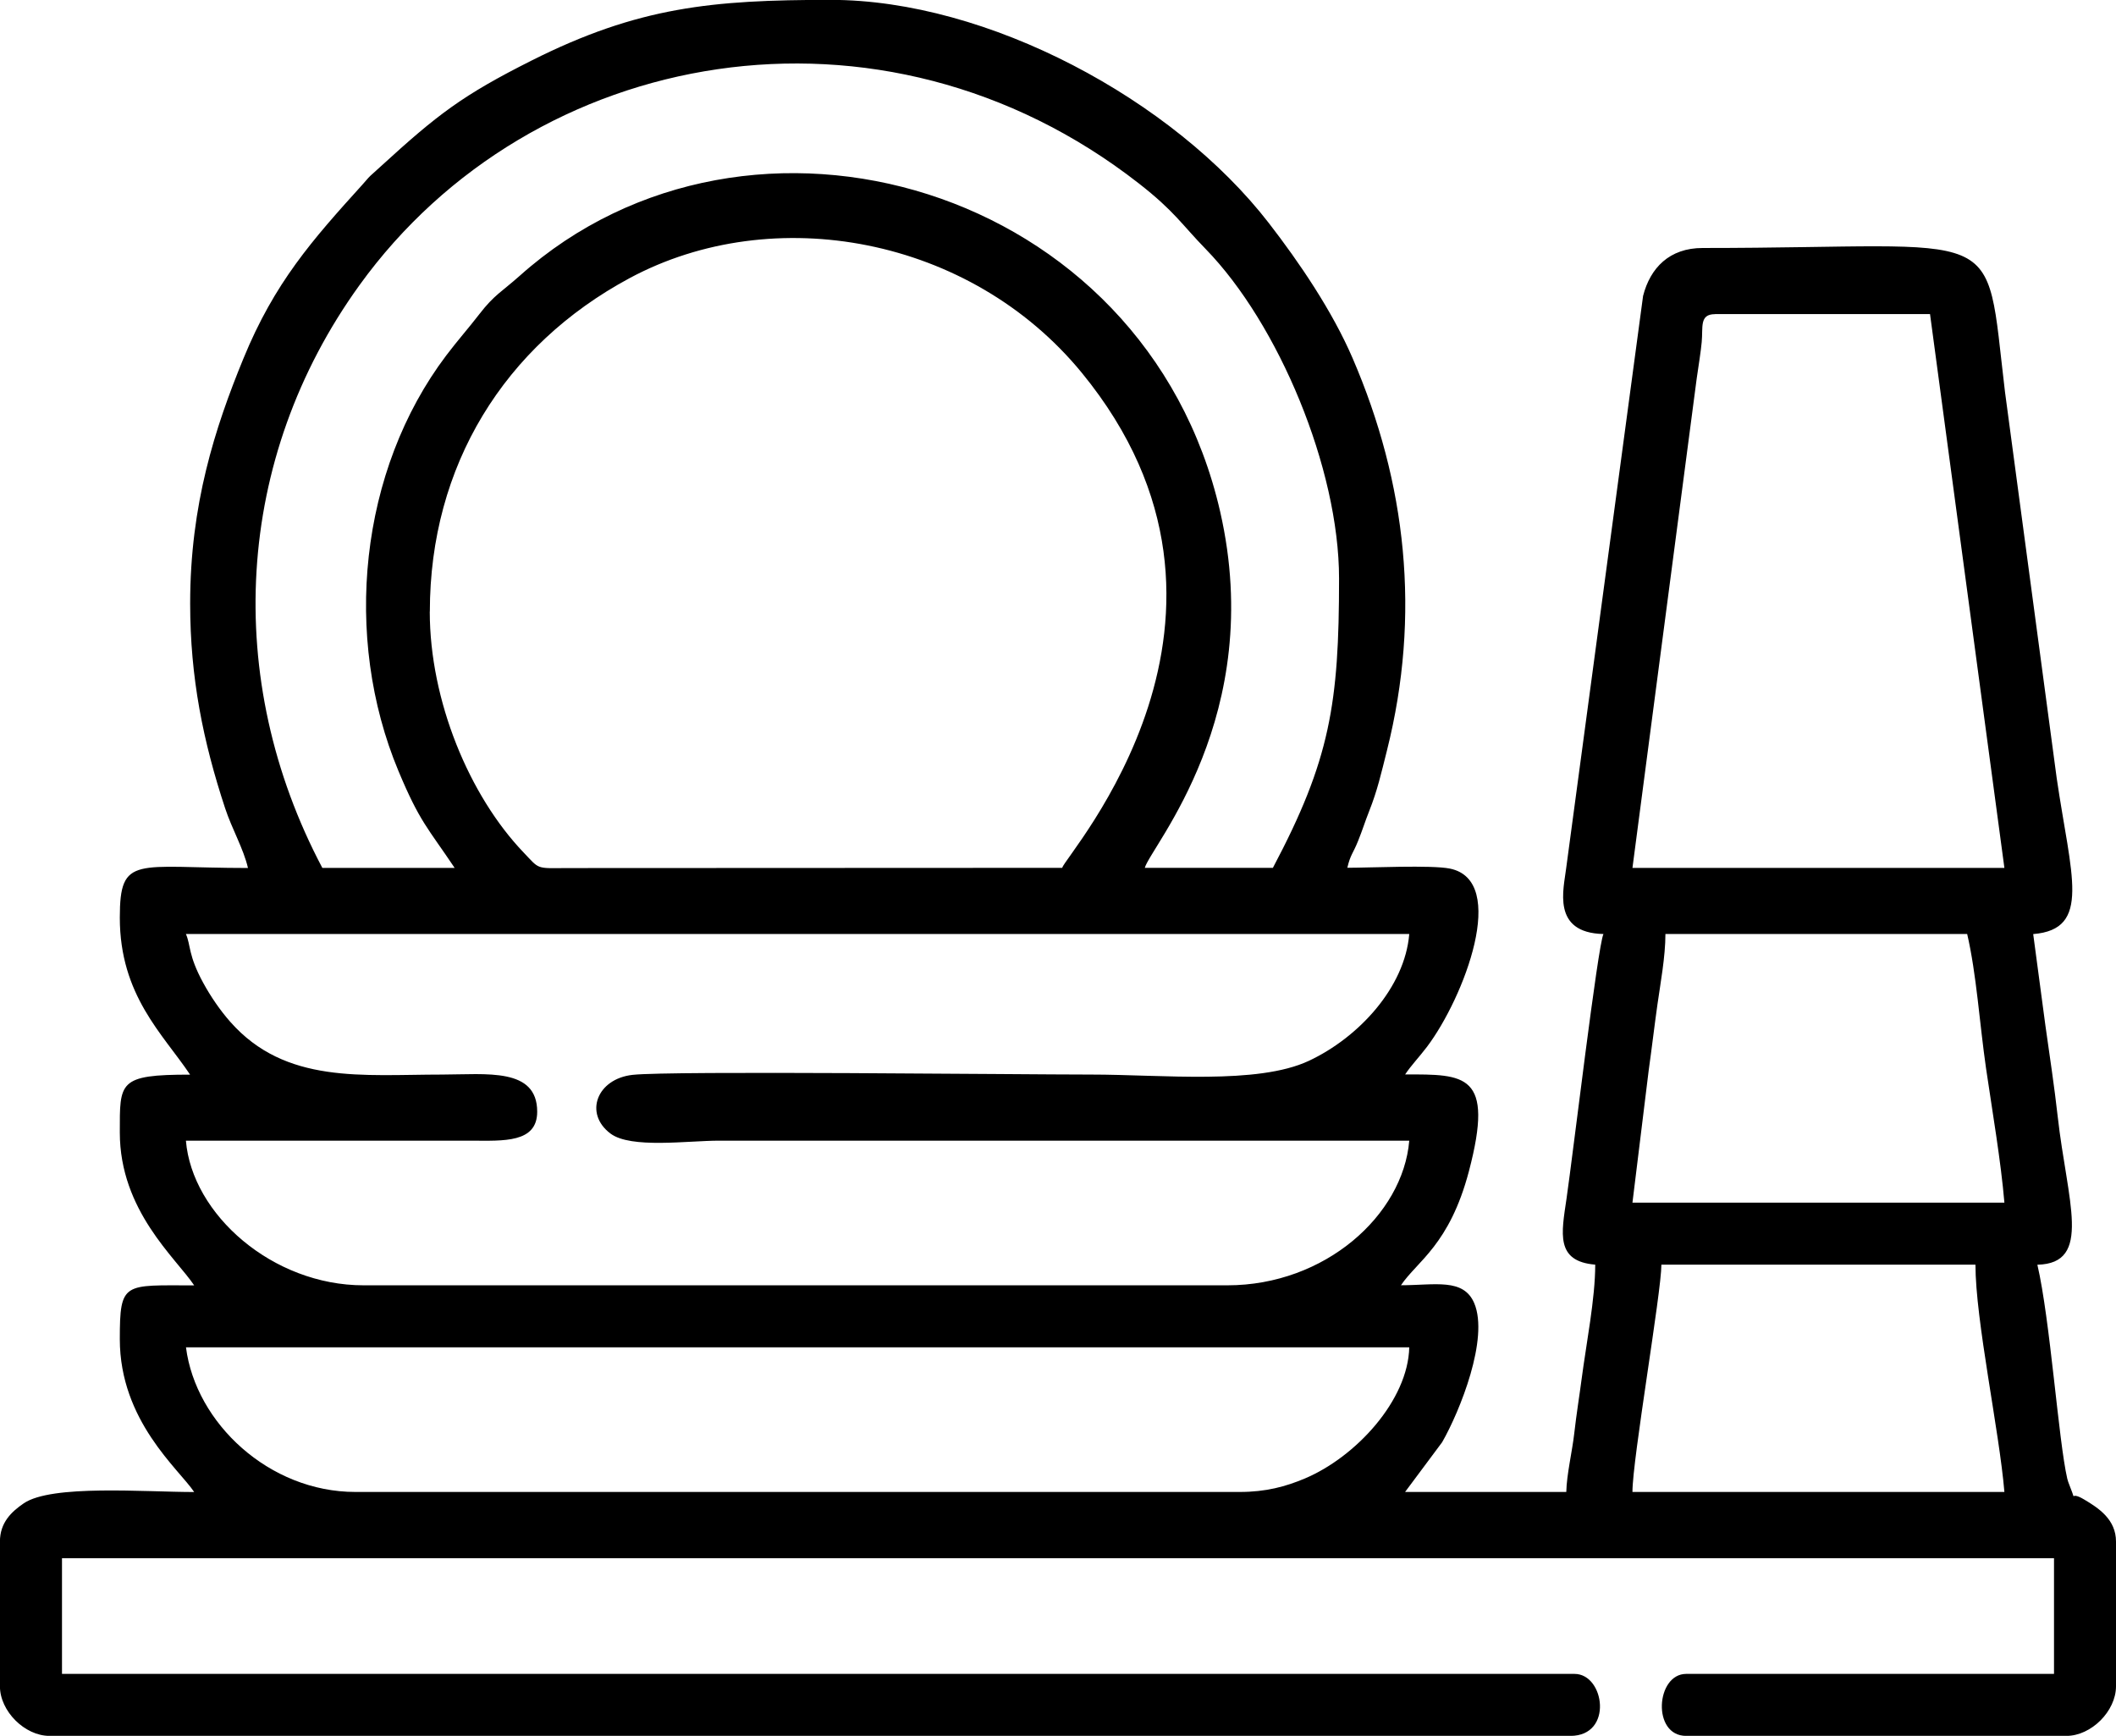 <?xml version="1.0" encoding="UTF-8"?>
<!DOCTYPE svg PUBLIC "-//W3C//DTD SVG 1.1//EN" "http://www.w3.org/Graphics/SVG/1.1/DTD/svg11.dtd">
<!-- Creator: CorelDRAW -->
<svg xmlns="http://www.w3.org/2000/svg" xml:space="preserve" width="12.606mm" height="10.341mm" version="1.1" style="shape-rendering:geometricPrecision; text-rendering:geometricPrecision; image-rendering:optimizeQuality; fill-rule:evenodd; clip-rule:evenodd"
viewBox="0 0 288.77 236.88"
 xmlns:xlink="http://www.w3.org/1999/xlink"
 xmlns:xodm="http://www.corel.com/coreldraw/odm/2003">
 <defs>
  <style type="text/css">
   <![CDATA[
    .fil0 {fill:black}
   ]]>
  </style>
 </defs>
 <g id="Layer_x0020_1">
  <path class="fil0" d="M226.73 172.58l42.86 0c0,7.61 3.25,22.66 3.95,31.02l-50.76 0c0,-4.48 3.95,-27.26 3.95,-31.02zm-201.35 11.28l166.94 0c-0.16,7.23 -7.28,14.96 -14.24,17.9 -2.63,1.11 -5.33,1.84 -8.88,1.84l-120.7 0c-11.76,0 -21.8,-9.39 -23.12,-19.74zm201.91 -56.4l41.17 0c1.27,5.45 1.69,12.2 2.57,18.3 0.88,6 2.03,12.69 2.51,18.36l-50.76 0 2.22 -18.08c0.43,-3.05 0.76,-5.91 1.19,-8.96 0.4,-2.84 1.09,-6.52 1.09,-9.62zm-201.91 0l166.94 0c-0.6,7.28 -6.88,14.11 -13.71,17.31 -7.02,3.28 -20.01,1.87 -29.72,1.87 -9.88,0 -57.27,-0.54 -62.56,0.04 -4.87,0.54 -6.67,5.27 -3.02,8.01 2.78,2.09 10.53,0.97 14.82,0.97l94.19 0c-0.85,10.18 -11.5,19.74 -24.82,19.74l-117.88 0c-12.43,0 -23.41,-9.67 -24.25,-19.74l38.92 0c4.42,0.02 9.02,0.33 9.02,-3.95 0,-6.05 -6.92,-5.08 -12.97,-5.07 -10.84,0 -21.37,1.35 -28.91,-7.19 -1.38,-1.56 -2.68,-3.46 -3.7,-5.33 -2.07,-3.79 -1.69,-5.16 -2.36,-6.66zm208.68 -84.6l29.33 0 10.15 75.58 -50.76 0 8.77 -66.8c0.26,-1.79 0.56,-3.64 0.68,-4.95 0.2,-2.03 -0.35,-3.82 1.82,-3.82zm-175.4 40.61c0,-19.92 10.16,-36.32 27.25,-45.51 19.62,-10.55 46.5,-5.67 61.73,12.92 27.23,33.25 -2.21,65.76 -2.69,67.55l-67.71 0.03c-4.14,0.04 -3.6,0.16 -5.78,-2.12 -7.42,-7.75 -12.81,-20.72 -12.81,-32.88zm3.38 34.97l-18.05 0c-13.61,-25.73 -12.03,-55.84 5.07,-79.53 23.58,-32.67 71.26,-41.29 106.37,-13.87 4.87,3.8 5.82,5.57 9.11,8.94 9.91,10.18 18.2,29.92 18.2,44.97 0,17.06 -1.22,24.74 -9.03,39.48l-17.48 0c0.77,-2.87 16.66,-20.75 10.28,-48.63 -10.21,-44.56 -64.25,-60.15 -95.58,-32.17 -2.41,2.15 -3.48,2.6 -5.5,5.22 -1.47,1.91 -3.01,3.64 -4.52,5.64 -11.88,15.71 -14.17,38.44 -6.53,56.73 2.92,6.99 4.02,7.77 7.66,13.21zm-36.09 -36.09c0,10.14 1.77,18.84 4.77,27.94 0.93,2.83 2.51,5.52 3.12,8.16 -15.28,0 -17.49,-1.86 -17.49,6.77 0,10.62 5.89,15.9 9.59,21.43 -9.82,0 -9.59,1.01 -9.59,7.89 0,10.68 7.66,17.14 10.15,20.87 -9.61,0 -10.15,-0.56 -10.15,7.33 0,11.16 8.06,17.74 10.15,20.87 -6.74,0 -19.47,-1.06 -23.27,1.55 -1.68,1.15 -3.24,2.63 -3.24,5.22l0 19.74c0,3.39 3.38,6.77 6.77,6.77l207.55 0c5.9,0 4.67,-8.46 0.57,-8.46l-206.42 0 0 -15.79 271.85 0 0 15.79 -50.2 0c-4.13,0 -4.71,8.46 0,8.46l51.89 0c3.39,0 6.77,-3.38 6.77,-6.77l0 -19.74c0,-3.01 -2.33,-4.56 -4.38,-5.77 -2.11,-1.25 -0.96,0.59 -1.83,-1.56l-0.31 -0.82c-0.03,-0.1 -0.1,-0.31 -0.13,-0.44 -1.2,-5.17 -2.33,-21.7 -4.08,-29.2 7.56,-0.17 4.07,-8.63 2.77,-20.26 -0.44,-3.95 -1.1,-8.32 -1.68,-12.42l-1.66 -12.44c8,-0.66 5.15,-7.97 3.21,-21.26l-7.06 -52.73c-2.82,-23.47 0.58,-19.64 -41.27,-19.64 -4.52,0 -7.14,2.71 -8.12,6.54l-10.49 78.06c-0.33,2.83 -2.06,8.86 5.08,9.02 -0.78,1.63 -4.15,30.01 -5.04,36.13 -0.69,4.71 -1.53,8.54 3.92,8.99 0,4.65 -1.22,10.75 -1.86,15.63 -0.28,2.16 -0.71,4.79 -1.01,7.45 -0.27,2.39 -1.03,5.56 -1.08,7.94l-22 0 5.06 -6.79c2.44,-4.27 6.41,-14.17 4.38,-18.97 -1.47,-3.46 -5.37,-2.45 -10,-2.45 2.2,-3.28 6.62,-5.5 9.27,-15.55 3.53,-13.4 -0.57,-13.22 -8.7,-13.22 0.84,-1.26 1.9,-2.34 2.99,-3.78 5.04,-6.69 11.17,-22.68 3.11,-24.31 -2.51,-0.51 -10.88,-0.11 -13.99,-0.11 0.41,-1.78 0.77,-1.93 1.45,-3.62 0.65,-1.61 0.91,-2.54 1.53,-4.11 1.13,-2.85 1.62,-5.07 2.43,-8.29 4.65,-18.5 2.65,-36.5 -4.69,-53.52 -2.77,-6.43 -7.25,-13.04 -11.44,-18.45 -13.04,-16.86 -38.37,-30.45 -59.79,-30.45 -16.18,0 -26.25,0.96 -40.8,8.27 -9.43,4.74 -12.83,7.35 -20.55,14.41l-1.48 1.34c-0.08,0.08 -0.2,0.2 -0.28,0.29 -0.02,0.02 -0.64,0.73 -0.79,0.9 -6.82,7.54 -11.99,13.34 -16.26,23.78 -3.87,9.44 -7.25,19.88 -7.25,33.36z"/>
 </g>
</svg>
